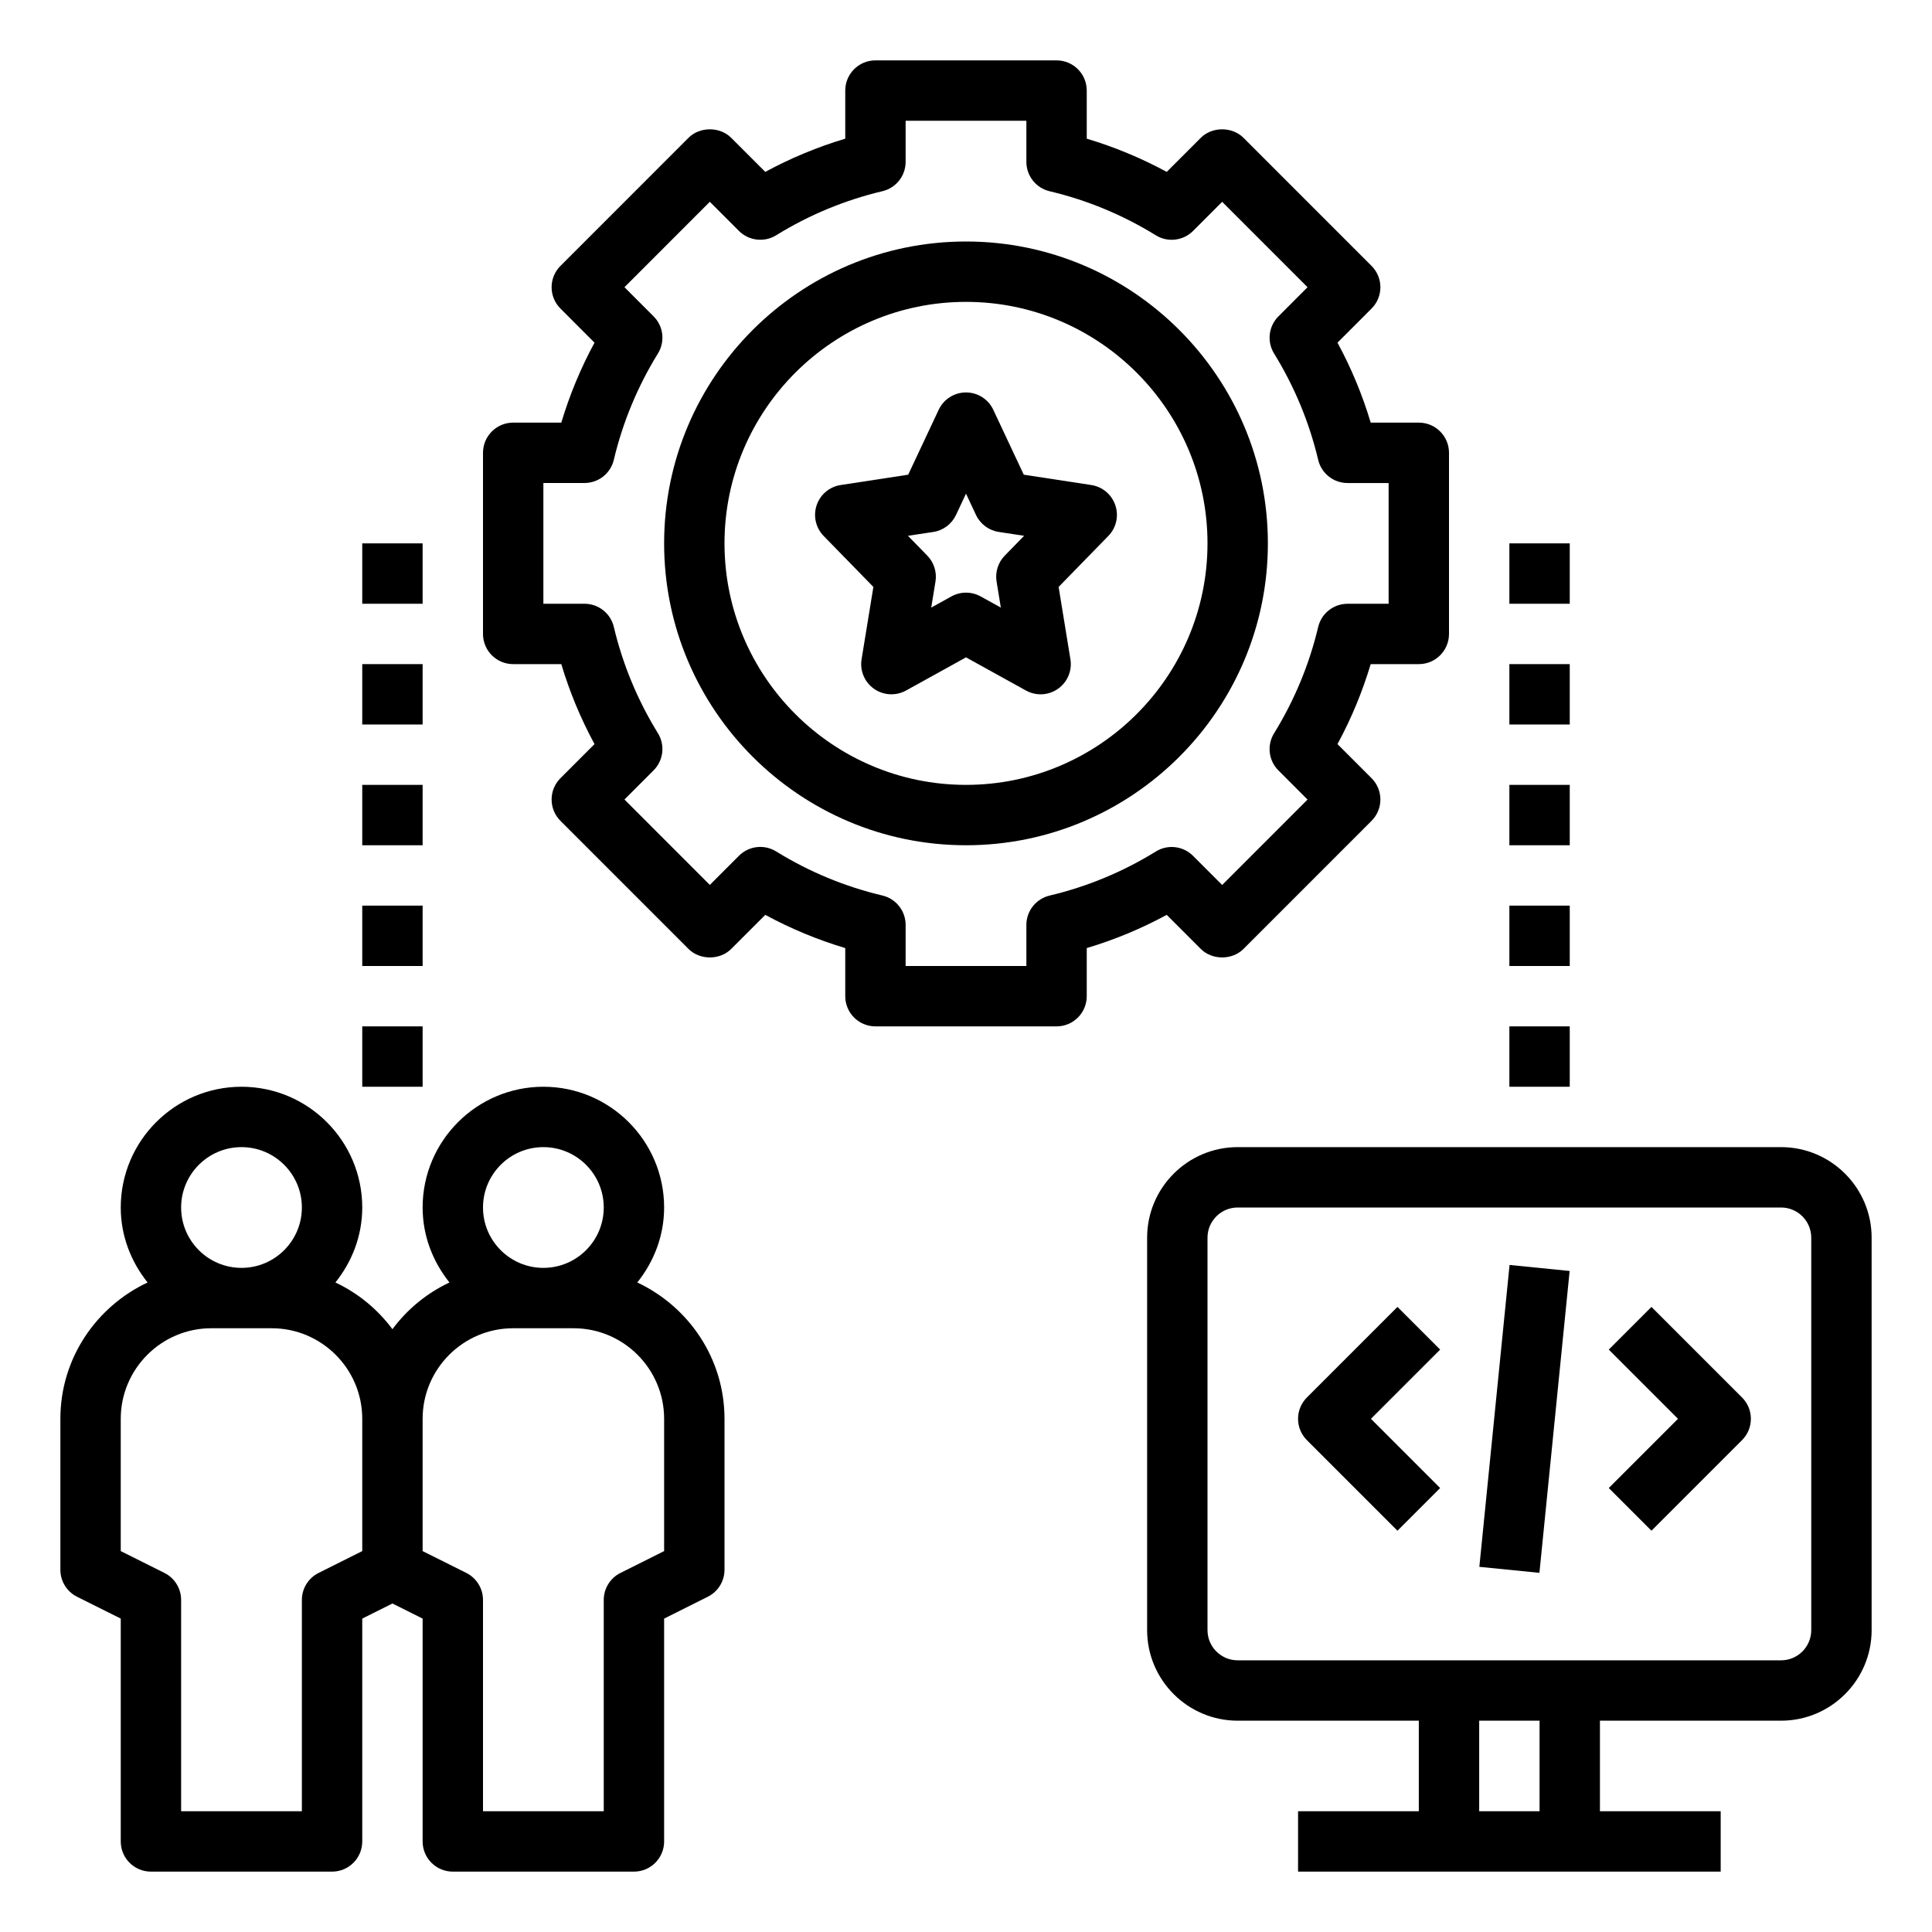 <svg xmlns="http://www.w3.org/2000/svg" enable-background="new 0 0 64 64" viewBox="0 0 64 64"><path d="M2.553 52.895L4 53.618V61c0 .552.447 1 1 1h6c.553 0 1-.448 1-1v-7.382l1-.5 1 .5V61c0 .552.447 1 1 1h6c.553 0 1-.448 1-1v-7.382l1.447-.724C23.786 52.725 24 52.379 24 52v-5c0-2-1.188-3.717-2.889-4.516C21.658 41.799 22 40.943 22 40c0-2.206-1.794-4-4-4s-4 1.794-4 4c0 .943.342 1.799.889 2.484-.752.353-1.398.887-1.889 1.547-.492-.66-1.137-1.194-1.889-1.547C11.658 41.799 12 40.943 12 40c0-2.206-1.794-4-4-4s-4 1.794-4 4c0 .943.342 1.799.889 2.484C3.188 43.283 2 45 2 47v5C2 52.379 2.214 52.725 2.553 52.895zM18 38c1.103 0 2 .897 2 2s-.897 2-2 2-2-.897-2-2S16.897 38 18 38zM17 44h2c1.654 0 3 1.346 3 3v4.382l-1.447.724C20.214 52.275 20 52.621 20 53v7h-4v-7c0-.379-.214-.725-.553-.895L14 51.382V47C14 45.346 15.346 44 17 44zM8 38c1.103 0 2 .897 2 2s-.897 2-2 2-2-.897-2-2S6.897 38 8 38zM4 47c0-1.654 1.346-3 3-3h2c1.654 0 3 1.346 3 3v4.382l-1.447.724C10.214 52.275 10 52.621 10 53v7H6v-7c0-.379-.214-.725-.553-.895L4 51.382V47zM32 28c5.514 0 10-4.486 10-10S37.514 8 32 8s-10 4.486-10 10S26.486 28 32 28zM32 10c4.411 0 8 3.589 8 8s-3.589 8-8 8-8-3.589-8-8S27.589 10 32 10z"/><path d="M17,14c-0.553,0-1,0.448-1,1v6c0,0.552,0.447,1,1,1h1.594c0.274,0.918,0.642,1.804,1.1,2.649l-1.128,1.129
	c-0.391,0.391-0.391,1.023,0,1.414l4.242,4.243c0.375,0.375,1.039,0.375,1.414,0l1.129-1.129c0.845,0.458,1.731,0.826,2.649,1.1V33
	c0,0.552,0.447,1,1,1h6c0.553,0,1-0.448,1-1v-1.594c0.918-0.274,1.805-0.642,2.649-1.1l1.129,1.129c0.375,0.375,1.039,0.375,1.414,0
	l4.242-4.243c0.391-0.391,0.391-1.023,0-1.414l-1.128-1.129c0.458-0.845,0.825-1.731,1.1-2.649H47c0.553,0,1-0.448,1-1v-6
	c0-0.552-0.447-1-1-1h-1.594c-0.274-0.918-0.642-1.804-1.1-2.649l1.128-1.129c0.391-0.391,0.391-1.023,0-1.414l-4.242-4.243
	c-0.375-0.375-1.039-0.375-1.414,0l-1.129,1.129c-0.845-0.458-1.731-0.826-2.649-1.1V3c0-0.552-0.447-1-1-1h-6c-0.553,0-1,0.448-1,1
	v1.594c-0.918,0.274-1.805,0.642-2.649,1.1l-1.129-1.129c-0.375-0.375-1.039-0.375-1.414,0l-4.242,4.243
	c-0.391,0.391-0.391,1.023,0,1.414l1.128,1.129c-0.458,0.845-0.825,1.731-1.1,2.649H17z M20.334,15.23
	c0.295-1.242,0.786-2.426,1.46-3.519c0.244-0.395,0.185-0.904-0.144-1.232l-0.964-0.965l2.828-2.829l0.965,0.965
	c0.326,0.327,0.839,0.387,1.232,0.144c1.093-0.675,2.276-1.166,3.519-1.46C29.682,6.228,30,5.825,30,5.362V4h4v1.362
	c0,0.463,0.318,0.866,0.77,0.973c1.242,0.294,2.426,0.785,3.519,1.46c0.393,0.243,0.904,0.183,1.232-0.144l0.965-0.965l2.828,2.829
	l-0.964,0.965c-0.328,0.328-0.388,0.838-0.144,1.232c0.674,1.093,1.165,2.277,1.46,3.519c0.106,0.451,0.509,0.77,0.973,0.77H46v4
	h-1.361c-0.464,0-0.866,0.318-0.973,0.77c-0.295,1.242-0.786,2.426-1.46,3.519c-0.244,0.395-0.185,0.904,0.144,1.232l0.964,0.965
	l-2.828,2.829l-0.965-0.965c-0.328-0.329-0.84-0.388-1.232-0.144c-1.093,0.675-2.276,1.166-3.519,1.46
	c-0.451,0.107-0.77,0.51-0.77,0.973V32h-4v-1.362c0-0.463-0.318-0.866-0.77-0.973c-1.242-0.294-2.426-0.785-3.519-1.46
	c-0.394-0.244-0.906-0.185-1.232,0.144l-0.965,0.965l-2.828-2.829l0.964-0.965c0.328-0.328,0.388-0.838,0.144-1.232
	c-0.674-1.093-1.165-2.277-1.46-3.519C20.228,20.318,19.825,20,19.361,20H18v-4h1.361C19.825,16,20.228,15.682,20.334,15.23z"/><path d="M28.932 19.443l-.391 2.396c-.062.378.099.758.411.978.313.221.725.242 1.061.058L32 21.776l1.987 1.099C34.139 22.958 34.306 23 34.472 23c.202 0 .404-.062.576-.183.312-.22.473-.6.411-.978l-.391-2.396 1.647-1.689c.262-.268.352-.66.232-1.016s-.427-.615-.797-.671l-2.236-.342-1.01-2.15C32.74 13.224 32.388 13 32 13s-.74.224-.905.575l-1.01 2.15-2.236.342c-.37.056-.678.315-.797.671s-.029.748.232 1.016L28.932 19.443zM30.915 17.622c.329-.05.612-.261.754-.563L32 16.353l.331.705c.142.302.425.513.754.563l.84.128-.641.657c-.222.227-.322.546-.271.859l.141.862-.669-.37c-.151-.083-.317-.125-.484-.125s-.333.042-.484.125l-.669.37.141-.862c.051-.313-.05-.632-.271-.859l-.641-.657L30.915 17.622zM59 38H41c-1.654 0-3 1.346-3 3v13c0 1.654 1.346 3 3 3h6v3h-4v2h14v-2h-4v-3h6c1.654 0 3-1.346 3-3V41C62 39.346 60.654 38 59 38zM51 60h-2v-3h2V60zM60 54c0 .551-.448 1-1 1H41c-.552 0-1-.449-1-1V41c0-.551.448-1 1-1h18c.552 0 1 .449 1 1V54z"/><path d="M54.707 43.293l-1.414 1.414L55.586 47l-2.293 2.293 1.414 1.414 3-3c.391-.391.391-1.023 0-1.414L54.707 43.293zM46.293 43.293l-3 3c-.391.391-.391 1.023 0 1.414l3 3 1.414-1.414L45.414 47l2.293-2.293L46.293 43.293z"/><rect width="10.05" height="2" x="45.475" y="46" transform="rotate(-84.284 50.502 47.001)"/><rect width="2" height="2" x="50" y="34"/><rect width="2" height="2" x="50" y="30"/><rect width="2" height="2" x="50" y="26"/><rect width="2" height="2" x="50" y="22"/><rect width="2" height="2" x="50" y="18"/><rect width="2" height="2" x="12" y="34"/><rect width="2" height="2" x="12" y="30"/><rect width="2" height="2" x="12" y="26"/><rect width="2" height="2" x="12" y="22"/><rect width="2" height="2" x="12" y="18"/></svg>